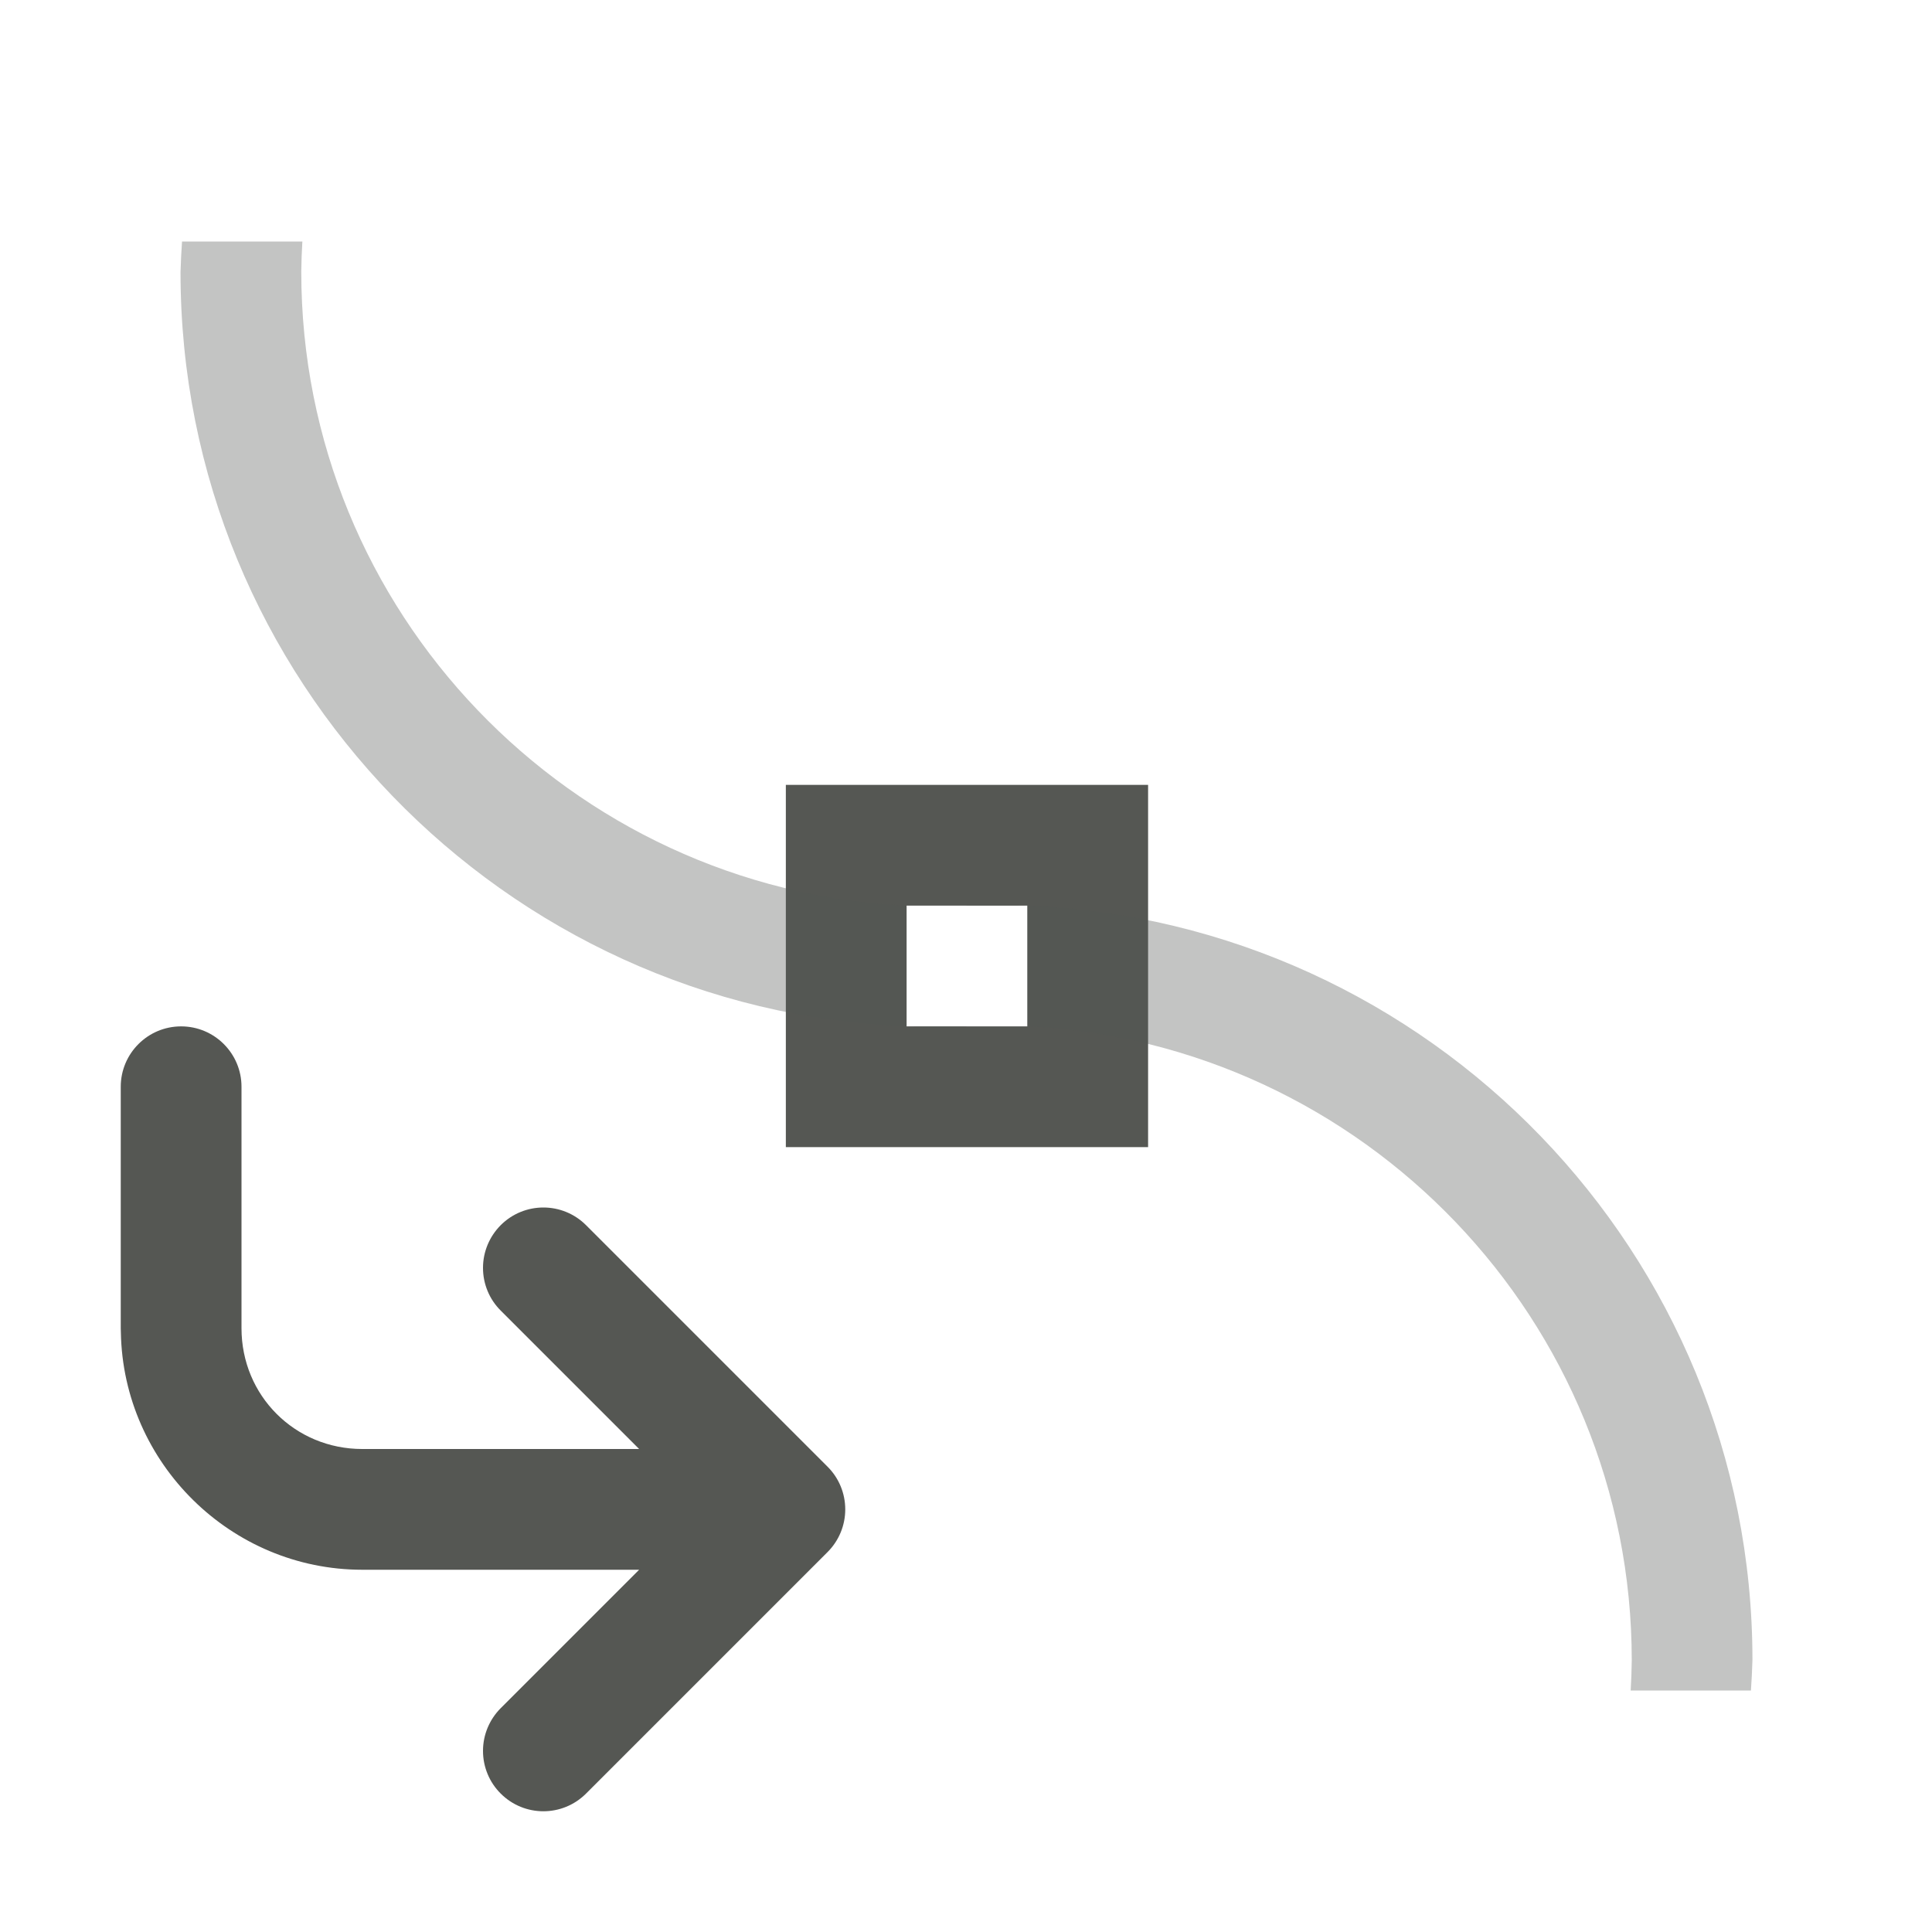 <svg height="32" viewBox="0 0 32 32" width="32" xmlns="http://www.w3.org/2000/svg"><g fill="#555753"><path d="m13.016 13v6h6v-6zm2 2h2v2h-2z"/><path d="m5.008 4c-.01.167-.016.333-.018.5 0 5.633 4.455 10.24 10.025 10.5v2c-6.674-.257-12.026-5.756-12.025-12.492.005-.169.013-.339.025-.508zm10.008 13h.992v.008c-.169.009-.338.015-.508.018-.164 0-.322-.019-.484-.025zm1.5-2.025c.169-0.0.333.019.5.025h-1.008v-.008c.169-.009.338-.015.508-.018zm.5.025c6.667.265 12.01 5.762 12.01 12.492-.005.169-.013.339-.025.508h-1.992c.01-.167.016-.333.018-.5 0-5.628-4.447-10.232-10.01-10.5z" opacity=".35"/><path d="m3 17c-.552 0-1 .448-1 1v4c-0.0.023.001.046.002.068.037 2.166 1.824 3.932 3.998 3.932h4.586l-2.293 2.293c-.187.188-.293.441-.293.707s.105.52.293.707c.391.391 1.023.391 1.414 0l4-4c.188-.188.293-.441.293-.707s-.105-.52-.293-.707l-4-4c-.195-.195-.451-.293-.707-.293s-.512.098-.707.293c-.187.188-.293.441-.293.707s.105.52.293.707l2.293 2.293h-4.586c-1.116 0-2-.884-2-2v-4c0-.552-.448-1-1-1z"/></g></svg>